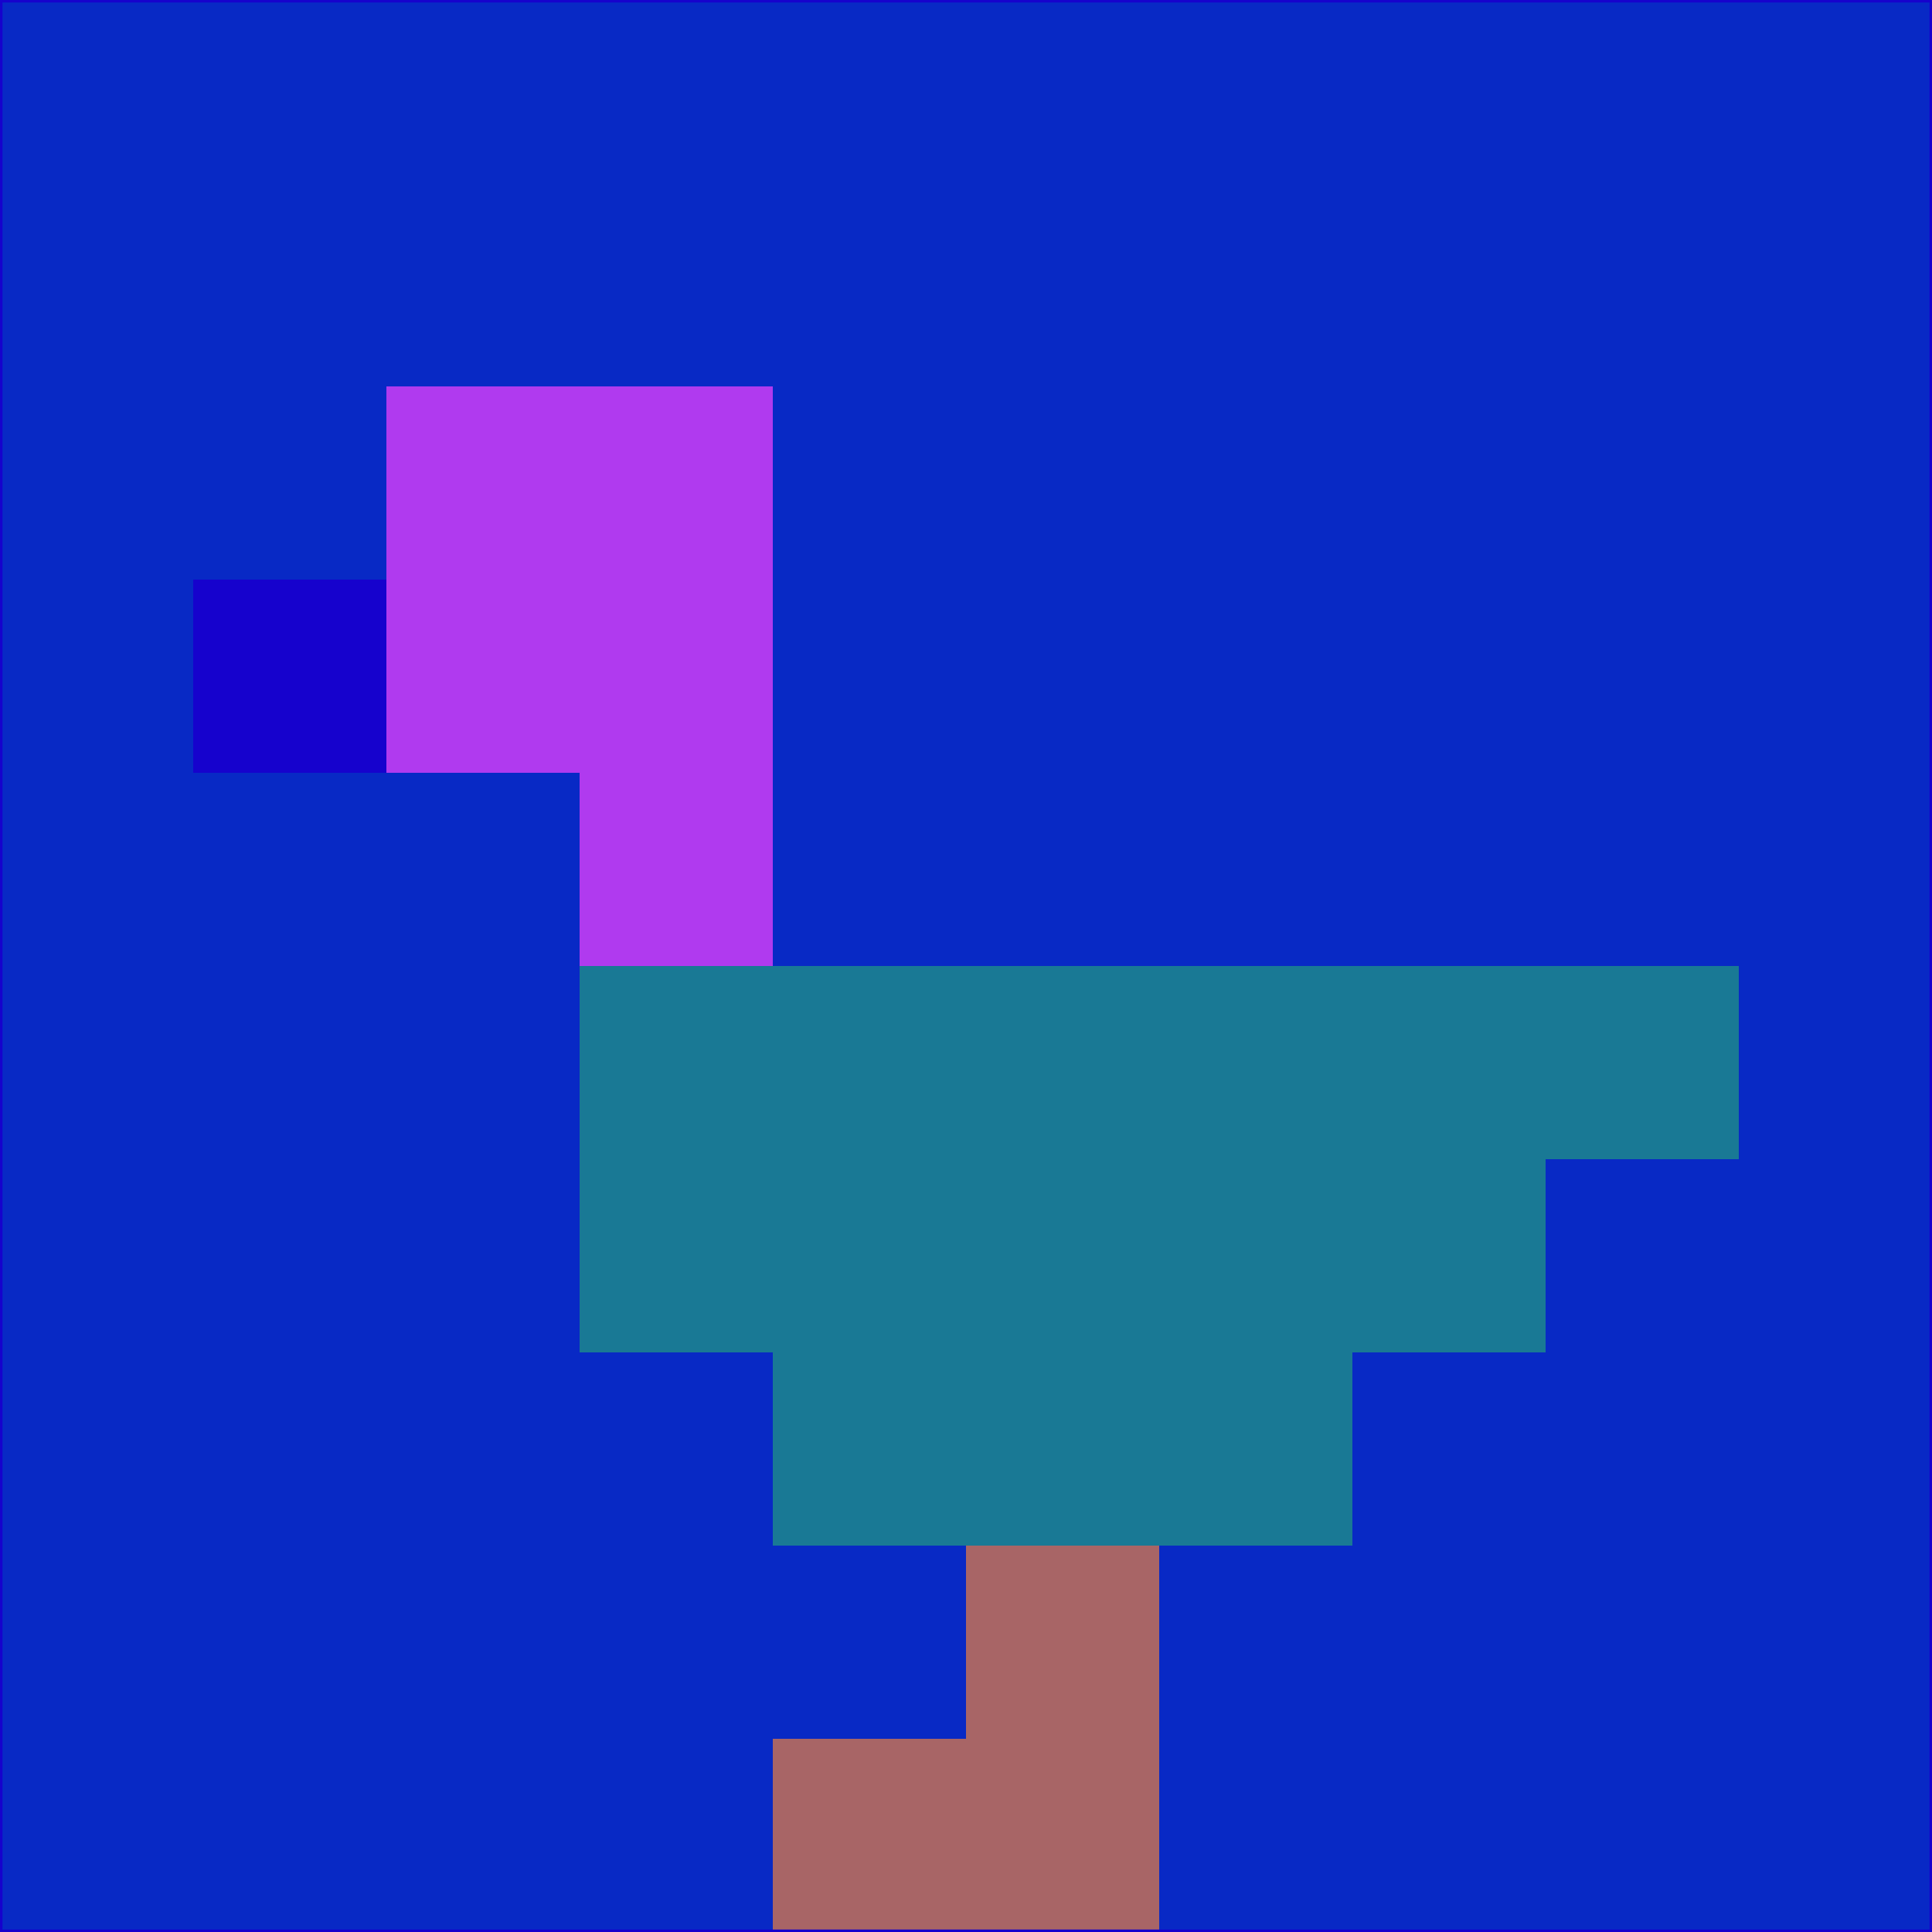 <svg xmlns="http://www.w3.org/2000/svg" version="1.1" width="785" height="785">
  <title>'goose-pfp-694263' by Dmitri Cherniak (Cyberpunk Edition)</title>
  <desc>
    seed=169018
    backgroundColor=#0829c5
    padding=20
    innerPadding=0
    timeout=500
    dimension=1
    border=false
    Save=function(){return n.handleSave()}
    frame=12

    Rendered at 2024-09-15T22:37:00.705Z
    Generated in 1ms
    Modified for Cyberpunk theme with new color scheme
  </desc>
  <defs/>
  <rect width="100%" height="100%" fill="#0829c5"/>
  <g>
    <g id="0-0">
      <rect x="0" y="0" height="785" width="785" fill="#0829c5"/>
      <g>
        <!-- Neon blue -->
        <rect id="0-0-2-2-2-2" x="157" y="157" width="157" height="157" fill="#b03aef"/>
        <rect id="0-0-3-2-1-4" x="235.5" y="157" width="78.5" height="314" fill="#b03aef"/>
        <!-- Electric purple -->
        <rect id="0-0-4-5-5-1" x="314" y="392.5" width="392.5" height="78.5" fill="#197995"/>
        <rect id="0-0-3-5-5-2" x="235.5" y="392.5" width="392.5" height="157" fill="#197995"/>
        <rect id="0-0-4-5-3-3" x="314" y="392.5" width="235.5" height="235.5" fill="#197995"/>
        <!-- Neon pink -->
        <rect id="0-0-1-3-1-1" x="78.5" y="235.5" width="78.5" height="78.5" fill="#1602cd"/>
        <!-- Cyber yellow -->
        <rect id="0-0-5-8-1-2" x="392.5" y="628" width="78.5" height="157" fill="#a86566"/>
        <rect id="0-0-4-9-2-1" x="314" y="706.5" width="157" height="78.5" fill="#a86566"/>
      </g>
      <rect x="0" y="0" stroke="#1602cd" stroke-width="2" height="785" width="785" fill="none"/>
    </g>
  </g>
  <script xmlns=""/>
</svg>